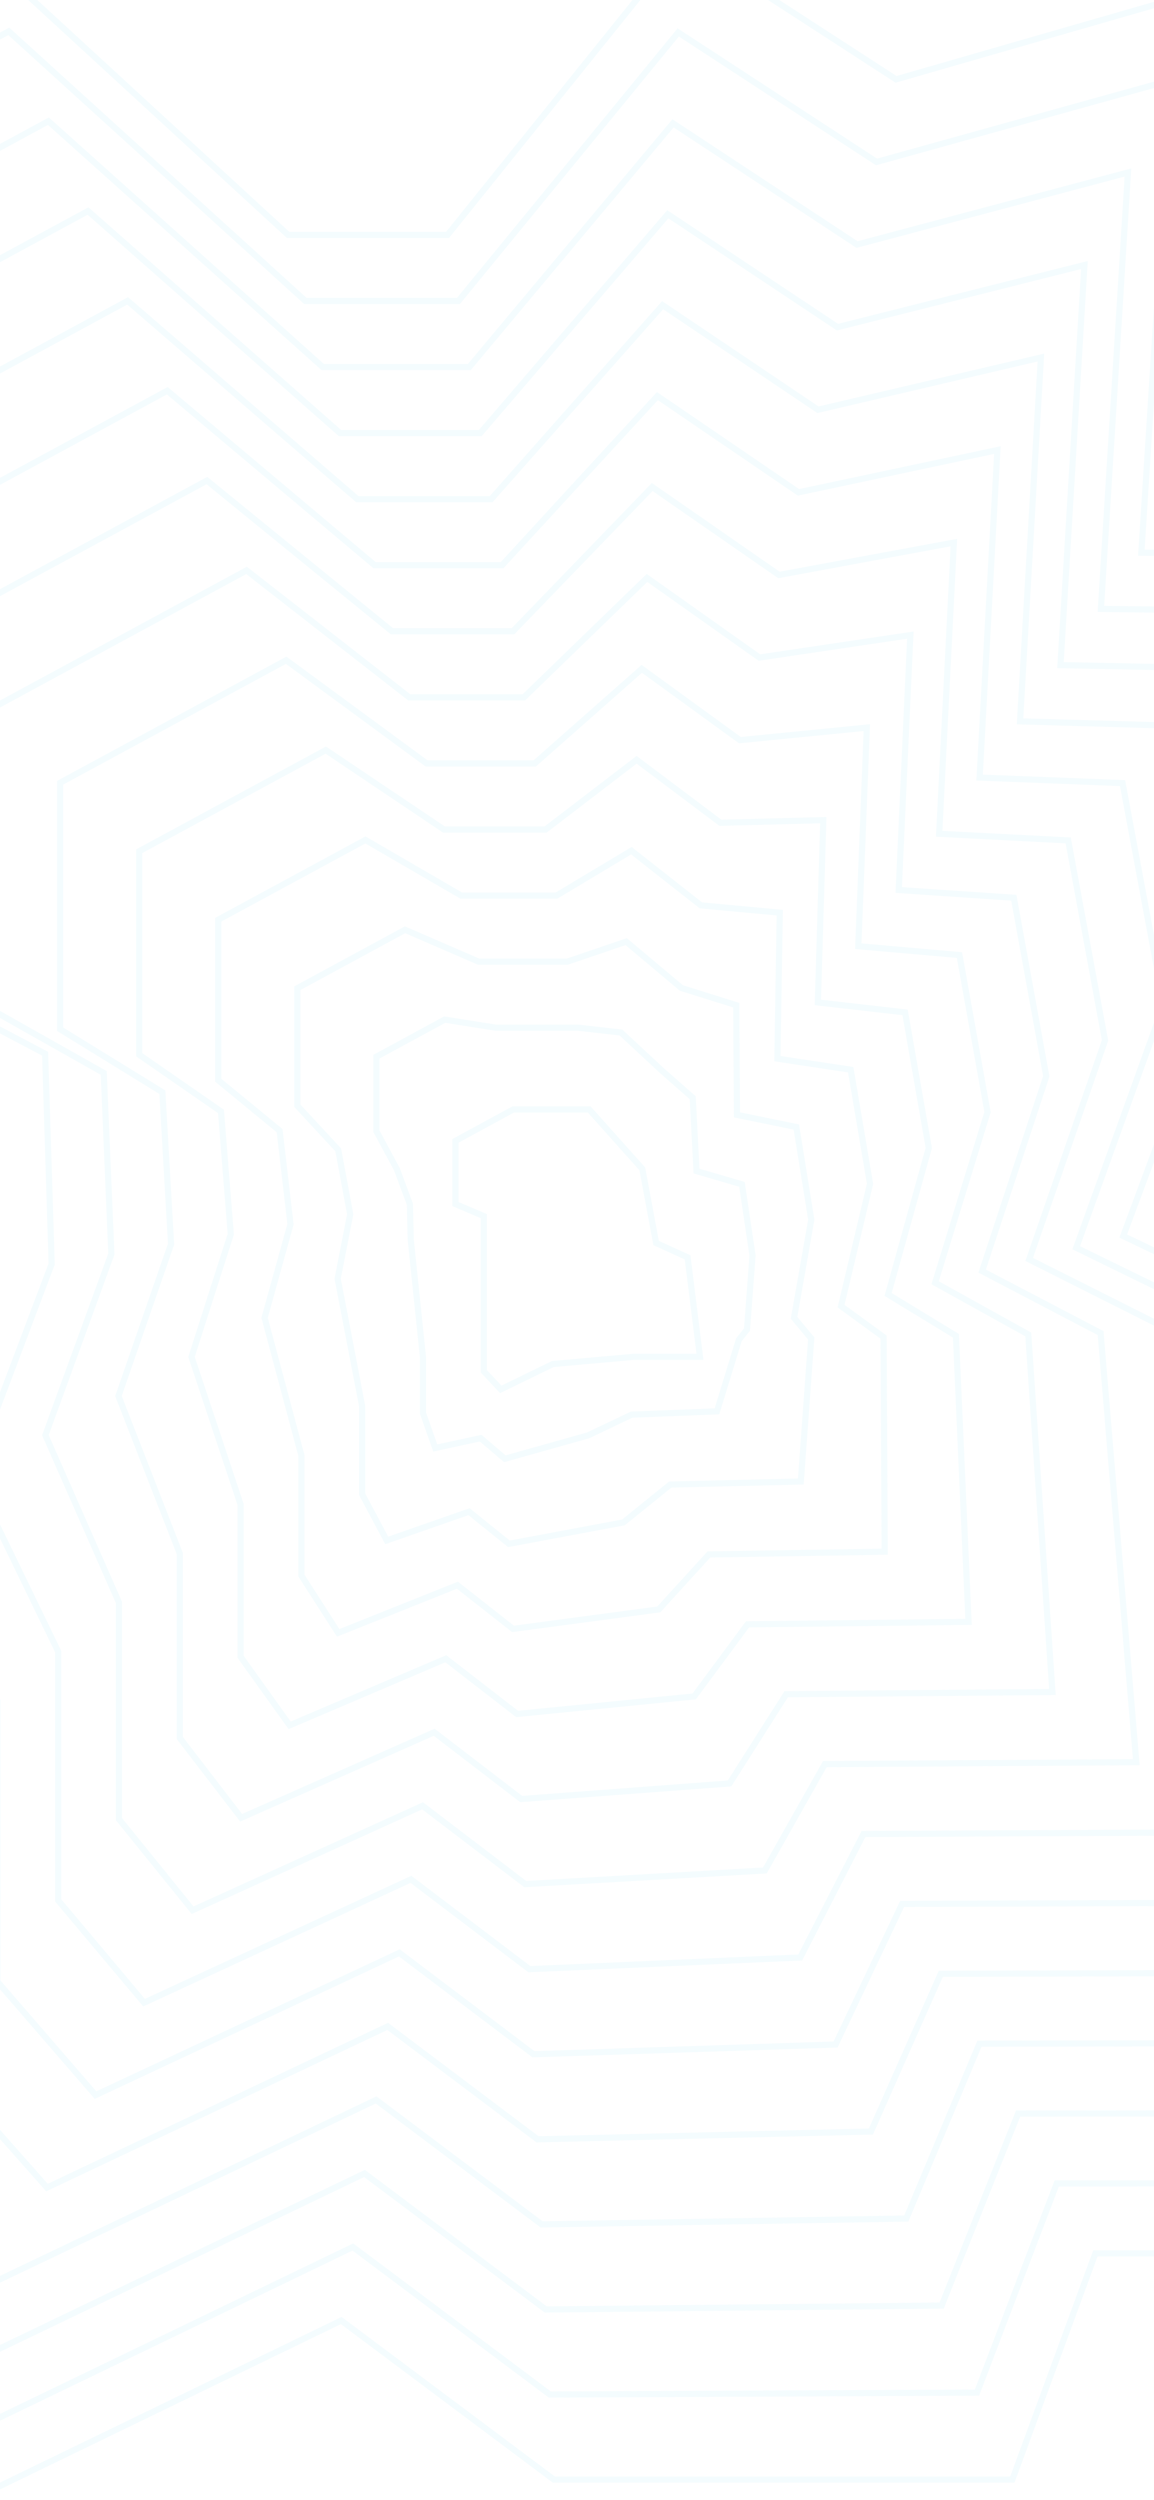 <svg width="375" height="812" viewBox="0 0 375 812" fill="none" xmlns="http://www.w3.org/2000/svg">
<g opacity="0.05">
<path d="M-10.026 -19L93.615 76.291H145.436L222.087 -19L291.181 25.775L394.822 -4.075L384.026 161.249H453.12L473.632 268.021L426.13 386.274L522.214 429.901L560 731.847H355.957L328.967 805.324H179.983L110.889 753.66L-47.812 830.582L-99.632 775.474V631.964L-151.453 555.042L-99.632 429.901V304.76L-186 268.021V76.291L-10.026 -19Z" stroke="#1EBAE2" stroke-width="2"/>
<path d="M148.008 370.531L166.751 360.334H191.473L208.721 379.622L213.205 403.703L223.439 408.371L227.463 440.683H205.731L179.629 443.017L162.726 451.248L157.207 445.351V429.994V394.98L148.008 391.048V370.531Z" stroke="#1EBAE2" stroke-width="2"/>
<path d="M2.851 10.179L99.241 97.748H148.977L220.395 10.529L284.838 52.602L380.679 25.974L370.886 179.507L435.452 179.866L454.542 279.667L410.848 390.066L498.705 430.338L532.749 709.057L343.397 709.147L317.479 777.062L178.655 777.695L114.664 729.779L-32.041 800.556L-79.876 749.097V616.035L-127.71 542.337L-80.229 426.671L-80.583 311.005L-160.307 276.303V98.532L2.851 10.179Z" stroke="#1EBAE2" stroke-width="2"/>
<path d="M15.729 39.359L104.867 119.206H152.518L218.704 40.059L278.495 79.429L366.536 56.024L357.746 197.766L417.784 198.484L435.451 291.315L395.566 393.86L475.196 430.776L505.497 686.268L330.837 686.448L305.992 748.801L177.328 750.067L118.439 705.898L-16.271 770.532L-60.119 722.721V600.107L-103.967 529.633L-60.826 423.442L-61.534 317.251L-134.614 284.586V120.775L15.729 39.359Z" stroke="#1EBAE2" stroke-width="2"/>
<path d="M28.606 68.539L110.492 140.663H156.059L217.012 69.588L272.152 106.256L352.393 86.073L344.606 216.023L400.117 217.101L416.36 302.961L380.284 397.653L451.687 431.212L478.245 663.479L318.277 663.748L294.504 720.538L176 722.438L122.214 682.016L-0.5 740.506L-40.362 696.343V584.179L-80.224 516.928L-41.423 420.212L-42.485 323.496L-108.921 292.868V143.016L28.606 68.539Z" stroke="#1EBAE2" stroke-width="2"/>
<path d="M41.483 97.718L116.118 162.12H159.601L215.32 99.117L265.808 133.082L338.25 116.121L331.466 234.281L382.449 235.718L397.269 314.608L365.002 401.446L428.178 431.649L450.994 640.689L305.717 641.048L283.017 692.276L174.673 694.809L125.989 658.134L15.271 710.48L-20.605 669.966V568.25L-56.481 504.223L-22.02 416.982L-23.436 329.741L-83.228 301.15V165.257L41.483 97.718Z" stroke="#1EBAE2" stroke-width="2"/>
<path d="M54.361 126.898L121.744 183.578H163.142L213.629 128.646L259.466 159.91L324.107 146.171L318.326 252.54L364.781 254.335L378.178 326.255L349.72 405.24L404.669 432.087L423.743 617.9L293.158 618.349L271.529 664.015L173.346 667.181L129.765 634.253L31.042 680.456L-0.848 643.59V552.322L-32.737 491.519L-2.617 413.753L-4.386 335.987L-57.535 309.433V187.5L54.361 126.898Z" stroke="#1EBAE2" stroke-width="2"/>
<path d="M67.238 156.077L127.37 205.034H166.684L211.938 158.175L253.123 186.736L309.964 176.22L305.186 270.798L347.114 272.952L359.088 337.901L334.438 409.032L381.16 432.524L396.492 595.11L280.598 595.649L260.042 635.752L172.018 639.551L133.54 610.372L46.812 650.43L18.909 617.213V536.394L-8.994 478.814L16.786 410.523L14.663 342.232L-31.842 317.715V209.741L67.238 156.077Z" stroke="#1EBAE2" stroke-width="2"/>
<path d="M80.115 185.257L132.996 226.492H170.225L210.246 187.704L246.779 213.563L295.821 206.269L292.046 289.056L329.446 291.569L339.997 349.548L319.156 412.825L357.651 432.961L369.24 572.321L268.039 572.949L248.554 607.49L170.691 611.923L137.315 586.49L62.583 620.405L38.666 590.836V520.465L14.749 466.109L36.189 407.293L33.712 348.477L-6.149 325.997V231.982L80.115 185.257Z" stroke="#1EBAE2" stroke-width="2"/>
<path d="M92.992 214.436L138.621 247.949H173.766L208.554 217.233L240.436 240.389L281.678 236.318L278.905 307.313L311.778 310.186L320.905 361.194L303.873 416.618L334.142 433.398L341.988 549.531L255.478 550.249L237.066 579.228L169.363 584.293L141.09 562.608L78.353 590.379L58.422 564.458V504.537L38.491 453.404L55.592 404.063L52.761 354.722L19.543 334.279V254.224L92.992 214.436Z" stroke="#1EBAE2" stroke-width="2"/>
<path d="M105.87 243.616L144.247 269.406H177.308L206.863 246.763L234.093 267.217L267.535 266.367L265.766 325.572L294.11 328.804L301.815 372.841L288.592 420.412L310.633 433.835L314.737 526.742L242.919 527.55L225.579 550.966L168.036 556.665L144.866 538.727L94.124 560.354L78.179 538.082V488.609L62.235 440.7L74.995 400.834L71.811 360.968L45.236 342.562V276.466L105.87 243.616Z" stroke="#1EBAE2" stroke-width="2"/>
<path d="M118.747 272.795L149.873 290.863H180.849L205.171 276.292L227.75 294.043L253.392 296.416L252.625 343.83L276.442 347.421L282.724 384.488L273.31 424.205L287.124 434.273L287.485 503.952L230.359 504.85L214.092 522.704L166.708 529.036L148.641 514.846L109.895 530.329L97.936 511.705V472.68L85.978 427.995L94.398 397.604L90.86 367.213L70.929 350.844V298.707L118.747 272.795Z" stroke="#1EBAE2" stroke-width="2"/>
<path d="M131.625 301.974L155.499 312.32H184.39L203.48 305.821L221.407 320.87L239.249 326.465L239.485 362.087L258.775 366.038L263.633 396.135L258.028 427.998L263.615 434.709L260.234 481.163L217.8 482.15L202.604 494.442L165.381 501.407L152.416 490.964L125.665 500.303L117.693 485.328V456.752L109.721 415.29L113.801 394.374L109.909 373.458L96.622 359.126V320.949L131.625 301.974Z" stroke="#1EBAE2" stroke-width="2"/>
<path d="M144.502 331.154L161.125 333.778H187.931L201.788 335.35L215.064 347.697L225.106 356.515L226.345 380.346L241.107 384.655L244.542 407.782L242.746 431.791L240.106 435.147L232.982 458.374L205.24 459.451L191.117 466.18L164.054 473.779L156.191 467.083L141.436 470.278L137.45 458.951V440.824L133.464 402.586L133.204 391.145L128.959 379.704L122.315 367.409V343.191L144.502 331.154Z" stroke="#1EBAE2" stroke-width="2"/>
</g>
</svg>
